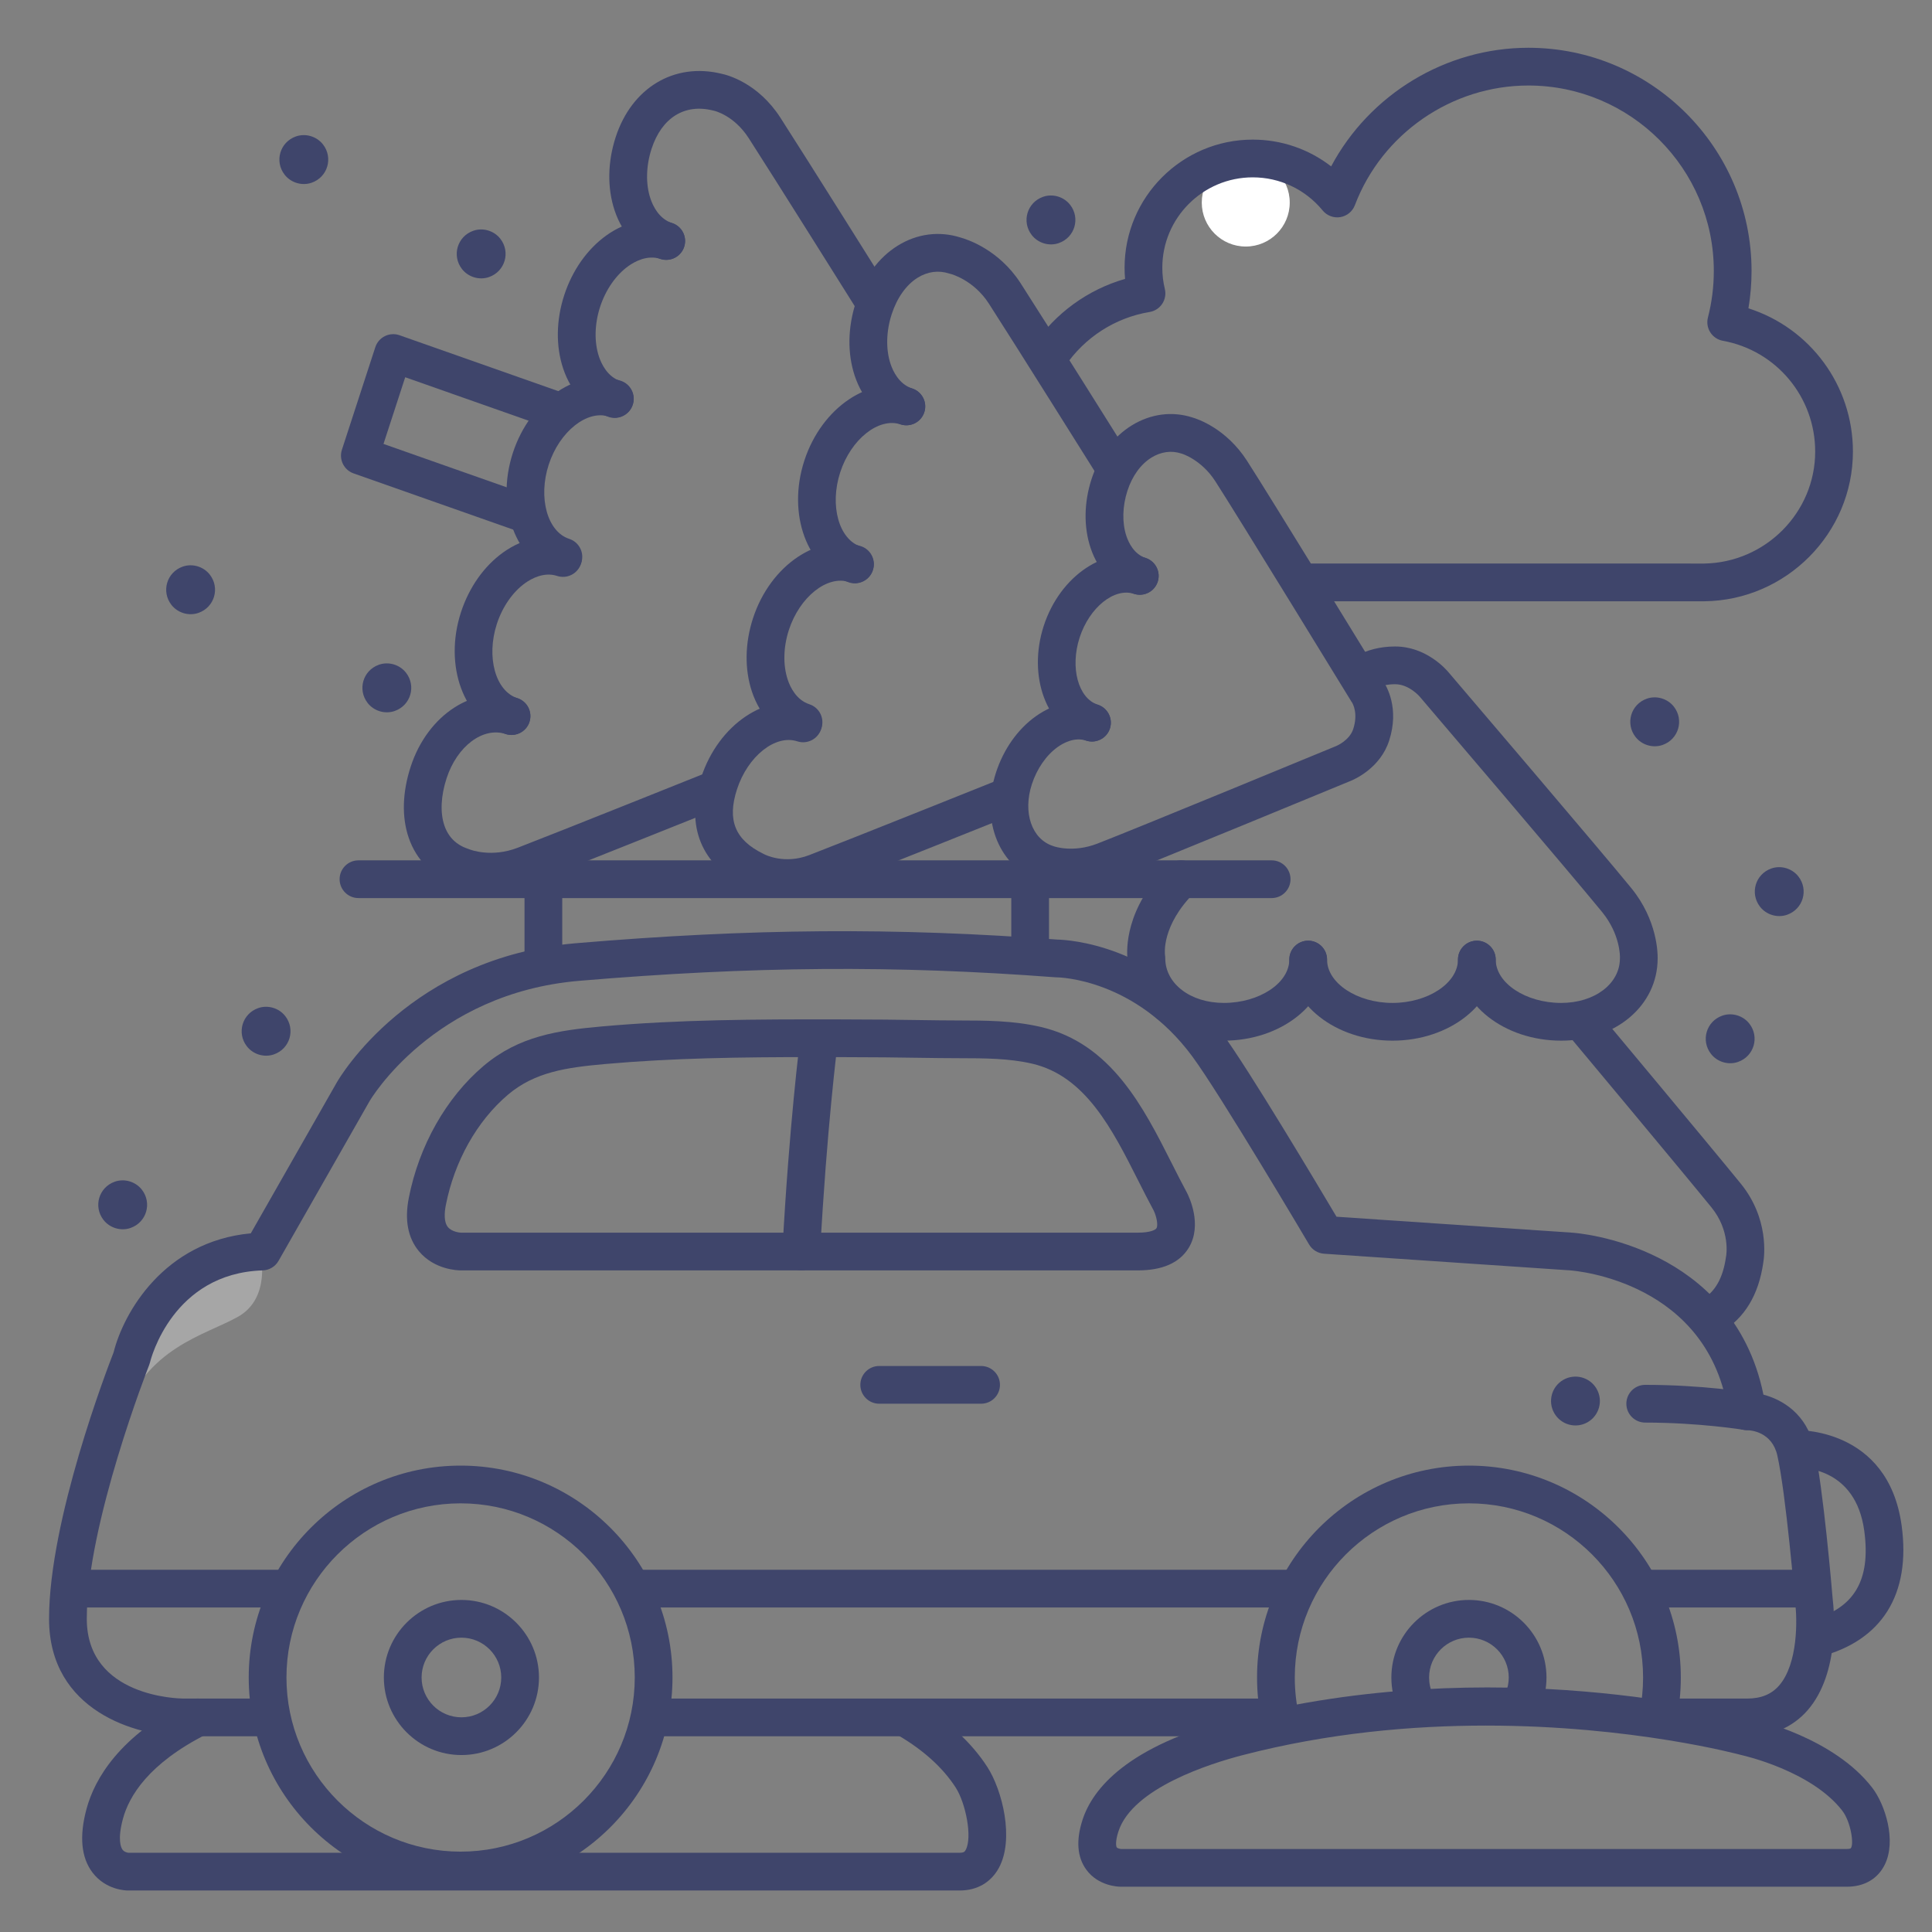 <?xml version="1.0" ?><svg enable-background="new 0 0 512 512" version="1.1" viewBox="0 0 512 512" xml:space="preserve" xmlns="http://www.w3.org/2000/svg" xmlns:xlink="http://www.w3.org/1999/xlink"><rect x="0" y="0" width="512" height="512" fill="#808080" stroke="none"/><g id="Colors"><g><g><path d="M341.793,53.68c0,6.438-5.218,11.655-11.655,11.655c-6.436,0-11.655-5.217-11.655-11.655     c0-6.437,5.219-11.655,11.655-11.655C336.575,42.024,341.793,47.243,341.793,53.68z" fill="#FFFFFF"/></g><g><path d="M439.454,159.348c-25.833,0-84.35-0.006-93.455-0.007c-2.762,0-5-2.239-5-5s2.239-5,5-5c0,0,0,0,0,0     c40.868,0.005,104.791,0.009,105.6,0.006v0c16.279-0.25,29.444-13.541,29.444-29.679c0-14.441-10.292-26.788-24.474-29.358     c-1.368-0.248-2.57-1.054-3.32-2.225c-0.749-1.17-0.977-2.6-0.63-3.946c1.034-4.002,1.558-8.149,1.558-12.326     c0-27.102-22.049-49.151-49.15-49.151c-20.3,0-38.773,12.746-45.97,31.716c-0.633,1.668-2.106,2.873-3.867,3.161     c-1.759,0.288-3.542-0.384-4.673-1.763c-4.575-5.577-11.328-8.775-18.529-8.775c-13.214,0-23.964,10.746-23.964,23.954     c0,1.896,0.225,3.786,0.669,5.62c0.328,1.352,0.077,2.779-0.691,3.938s-1.984,1.947-3.357,2.172     c-9.083,1.494-17.252,6.749-22.412,14.416c-1.542,2.291-4.65,2.897-6.94,1.356c-2.291-1.542-2.898-4.649-1.356-6.94     c5.757-8.553,14.405-14.792,24.216-17.604c-0.086-0.983-0.129-1.97-0.129-2.958c0-18.722,15.236-33.954,33.964-33.954     c7.62,0,14.887,2.526,20.777,7.094c10.155-19.061,30.323-31.433,52.262-31.433c32.616,0,59.15,26.535,59.15,59.151     c0,3.327-0.277,6.64-0.826,9.898c16.313,5.192,27.691,20.418,27.691,37.956c0,21.625-17.658,39.425-39.363,39.678     C451.639,159.348,446.906,159.348,439.454,159.348z" fill="#3F456B"/></g></g><g><path d="M369.03,275.786c-15.08,0-27.349-9.642-27.349-21.494c0-2.761,2.239-5,5-5s5,2.239,5,5    c0,6.23,7.945,11.494,17.349,11.494s17.349-5.264,17.349-11.494c0-2.761,2.239-5,5-5s5,2.239,5,5    C396.378,266.144,384.11,275.786,369.03,275.786z" fill="#3F456B"/></g><g><path d="M413.727,275.786c-15.08,0-27.348-9.642-27.348-21.494c0-2.761,2.239-5,5-5s5,2.239,5,5    c0,6.23,7.944,11.494,17.348,11.494c8.875,0,15.567-5.076,15.567-11.808c0-0.085,0.002-0.171,0.006-0.256    c0.005-0.195,0.123-6.063-4.708-12.005c-7.437-9.148-47.899-56.566-48.307-57.044c-0.026-0.03-0.051-0.061-0.077-0.092l0,0    c0,0-2.8-3.255-6.488-3.255c-2.162,0-4.062,0.458-5.651,1.363c-2.398,1.367-5.452,0.53-6.819-1.871    c-1.367-2.399-0.529-5.453,1.871-6.819c3.115-1.774,6.681-2.673,10.599-2.673c8.166,0,13.423,5.952,14.2,6.89    c2.046,2.398,40.958,48.001,48.431,57.194c6.87,8.451,6.974,17.21,6.942,18.637C439.254,266.444,428.276,275.786,413.727,275.786z    " fill="#3F456B"/></g><g><path d="M324.333,275.786c-14.426,0-25.335-9.229-25.524-21.523c-0.283-2.6-0.665-13.479,10.656-24.799    c1.953-1.952,5.118-1.952,7.071,0c1.953,1.953,1.953,5.119,0,7.071c-8.796,8.796-7.84,16.282-7.795,16.597    c0.053,0.295,0.065,0.505,0.065,0.805c0,6.755,6.675,11.849,15.527,11.849c9.404,0,17.348-5.264,17.348-11.494    c0-2.761,2.239-5,5-5s5,2.239,5,5C351.681,266.144,339.413,275.786,324.333,275.786z" fill="#3F456B"/></g><g><path d="M453.584,353.704c-1.715,0-3.385-0.883-4.316-2.469c-1.398-2.381-0.602-5.445,1.779-6.844    c3.497-2.053,5.573-5.73,6.348-11.242c0.014-0.1,0.031-0.199,0.051-0.297c0.039-0.221,1.134-6.696-3.897-12.885    c-8.029-9.876-37.888-45.616-38.188-45.976c-1.771-2.119-1.488-5.272,0.631-7.043c2.12-1.77,5.273-1.488,7.043,0.631    c0.301,0.36,30.203,36.152,38.274,46.08c7.578,9.322,6.253,19.352,5.977,20.969c-1.224,8.563-4.983,14.75-11.174,18.386    C455.316,353.481,454.444,353.704,453.584,353.704z" fill="#3F456B"/></g><g><path d="M254.342,501H33.906c-0.589,0-5.855-0.132-9.366-4.724c-3.036-3.97-3.573-9.671-1.597-16.947    c2.138-7.874,8.602-19.237,27.255-28.659c2.466-1.246,5.473-0.256,6.717,2.208c1.245,2.465,0.256,5.472-2.208,6.717    c-15.368,7.763-20.508,16.44-22.114,22.354c-1.534,5.649-0.502,7.703-0.149,8.198c0.503,0.707,1.387,0.833,1.573,0.852h220.326    c1.166,0,1.358-0.353,1.581-0.761c1.818-3.336-0.012-12.423-2.654-16.519c-3.352-5.196-8.445-9.832-15.14-13.779    c-2.379-1.403-3.17-4.468-1.768-6.847c1.403-2.379,4.467-3.171,6.847-1.768c8.048,4.746,14.261,10.457,18.464,16.973    c3.898,6.042,7.221,19.036,3.031,26.724C262.604,498.877,258.924,501,254.342,501z" fill="#3F456B"/></g><g><g><path d="M489.441,500H297c-0.598,0-5.93-0.127-9.132-4.536c-2.418-3.33-2.749-7.772-0.981-13.206     c2.667-8.2,11.768-19.509,39.979-26.823c69.249-17.953,132.897-1.166,137.108-0.014c2.11,0.474,22.07,5.253,32.157,18.308     c3.43,4.439,6.507,13.999,3.364,20.4C497.635,497.915,494.065,500,489.441,500z M393.793,457.298     c-19.578,0-41.8,1.953-64.419,7.817c-8.667,2.248-29.232,8.718-32.979,20.236c-0.892,2.741-0.618,3.987-0.437,4.236     c0.19,0.263,1.004,0.413,1.041,0.413h192.441c0.642,0,0.947-0.116,1.004-0.157c0.968-0.975,0.056-7.043-2.229-10     c-8.178-10.584-26.326-14.642-26.508-14.682c-0.092-0.02-0.189-0.044-0.28-0.069     C461.006,464.976,432.601,457.298,393.793,457.298z" fill="#3F456B"/></g></g><g><g><path d="M289.386,196.513c-0.513,0-1.035-0.08-1.549-0.247c-10.536-3.431-15.573-17.08-11.227-30.425     s16.454-21.412,26.99-17.98c2.625,0.855,4.061,3.677,3.206,6.303s-3.677,4.062-6.303,3.206     c-5.204-1.694-11.791,3.603-14.384,11.568c-2.594,7.964-0.389,16.125,4.815,17.819c2.625,0.855,4.061,3.677,3.206,6.303     C293.452,195.171,291.492,196.513,289.386,196.513z" fill="#3F456B"/></g><g><path d="M226.552,154.598c-0.513,0-1.035-0.08-1.549-0.247c-11.146-3.629-16.459-18.111-11.845-32.283     c4.614-14.172,17.438-22.75,28.583-19.119c2.625,0.855,4.061,3.677,3.206,6.303c-0.855,2.625-3.676,4.061-6.303,3.206     c-5.802-1.89-13.12,3.929-15.978,12.706c-2.858,8.777-0.37,17.788,5.433,19.678c2.625,0.855,4.061,3.677,3.206,6.303     C230.618,153.256,228.658,154.598,226.552,154.598z" fill="#3F456B"/></g><g><path d="M212.943,196.389c-0.513,0-1.035-0.08-1.549-0.247c-5.595-1.822-10.016-6.513-12.13-12.872     c-1.967-5.914-1.865-12.808,0.285-19.412c4.615-14.171,17.437-22.75,28.583-19.118c2.626,0.855,4.062,3.677,3.207,6.302     c-0.855,2.626-3.679,4.062-6.302,3.207c-5.812-1.893-13.121,3.929-15.979,12.706c-1.472,4.52-1.583,9.316-0.305,13.16     c0.647,1.948,2.254,5.384,5.737,6.518c2.625,0.855,4.061,3.677,3.206,6.303C217.009,195.047,215.049,196.389,212.943,196.389z" fill="#3F456B"/></g><g><path d="M283.816,234.91c-4.215,0-7.16-0.949-7.966-1.241c-10.98-3.64-16.099-16.056-11.906-28.931     c2.02-6.204,5.76-11.496,10.531-14.903c5.156-3.683,11.155-4.804,16.459-3.077c2.625,0.855,4.061,3.677,3.206,6.303     c-0.855,2.625-3.676,4.061-6.303,3.206c-3.085-1.005-6.055,0.638-7.55,1.706c-3,2.143-5.491,5.737-6.834,9.862     c-2.44,7.493-0.036,14.526,5.593,16.358c0.081,0.027,0.162,0.055,0.242,0.086c0.154,0.053,5.099,1.762,11.477-0.695     c10.063-3.877,62.789-25.65,63.32-25.87c0.037-0.015,0.074-0.03,0.111-0.044c0,0,0,0,0,0c-0.002,0,3.44-1.448,4.421-4.459     c1.343-4.123-0.083-6.683-0.346-7.104c-0.14-0.164-0.14-0.189-0.273-0.407c-0.3-0.49-30.096-49.134-35.947-58.194     c-3.68-5.698-8.767-7.252-8.816-7.266c-0.092-0.024-0.183-0.051-0.273-0.08c-2.525-0.821-5.277-0.445-7.749,1.062     c-2.861,1.746-5.144,4.878-6.428,8.82c-1.343,4.125-1.447,8.497-0.284,11.995c0.58,1.744,2.013,4.82,5.099,5.825     c2.625,0.855,4.061,3.677,3.206,6.303s-3.677,4.062-6.303,3.206c-5.304-1.727-9.492-6.166-11.491-12.178     c-1.85-5.562-1.756-12.043,0.264-18.247c2.022-6.208,5.832-11.273,10.729-14.26c4.97-3.032,10.627-3.766,15.944-2.069     c1.447,0.414,8.983,2.918,14.502,11.465c5.808,8.993,33.801,54.685,35.98,58.242c1.028,1.475,4.505,7.351,1.694,15.984     c-2.369,7.274-9.181,10.237-10.263,10.667c-2.684,1.108-53.383,22.042-63.502,25.941     C290.416,234.434,286.798,234.909,283.816,234.91z" fill="#3F456B"/></g><g><path d="M295.481,129.051c-1.665,0-3.292-0.831-4.241-2.345c-0.228-0.364-22.867-36.473-29.185-46.256     c-4.063-6.292-10.014-7.828-10.072-7.841c-0.14-0.033-0.277-0.071-0.414-0.115c-2.838-0.925-5.736-0.544-8.381,1.102     c-3.016,1.876-5.46,5.313-6.88,9.676c-1.472,4.52-1.583,9.316-0.305,13.16c0.647,1.948,2.254,5.384,5.737,6.518     c2.625,0.855,4.061,3.677,3.206,6.303c-0.855,2.625-3.676,4.061-6.303,3.206c-5.595-1.822-10.016-6.513-12.13-12.872     c-1.967-5.914-1.865-12.808,0.285-19.412c2.18-6.694,6.021-11.905,11.106-15.07c5.112-3.181,11.007-3.948,16.617-2.167     c1.646,0.446,10.145,3.123,15.934,12.087c6.354,9.839,29.029,46.005,29.257,46.369c1.467,2.34,0.759,5.425-1.581,6.892     C297.307,128.805,296.389,129.051,295.481,129.051z" fill="#3F456B"/></g><g><path d="M208.764,237.687c-5.836,0-10.032-2.004-10.988-2.503c-11.926-5.862-16.178-16.198-11.973-29.114     c4.615-14.172,17.439-22.746,28.583-19.118c2.625,0.855,4.061,3.677,3.206,6.303c-0.855,2.625-3.677,4.061-6.303,3.206     c-5.803-1.89-13.12,3.929-15.978,12.706c-2.659,8.164-0.522,13.428,6.927,17.068c0.09,0.044,0.179,0.091,0.267,0.14     c0.167,0.088,5.341,2.783,11.956,0.233c10.867-4.187,50.427-20.042,50.825-20.202c2.563-1.026,5.474,0.218,6.501,2.781     s-0.218,5.474-2.781,6.501c-0.399,0.16-40.021,16.04-50.95,20.251C214.704,237.231,211.547,237.687,208.764,237.687z" fill="#3F456B"/></g><g><path d="M162.916,110.761c-0.513,0-1.035-0.08-1.549-0.247c-5.595-1.822-10.016-6.514-12.13-12.873     c-1.966-5.914-1.864-12.809,0.287-19.414s6.128-12.237,11.2-15.86c5.453-3.895,11.791-5.083,17.384-3.262     c2.625,0.855,4.061,3.677,3.206,6.303s-3.677,4.06-6.303,3.206c-3.479-1.133-6.805,0.698-8.475,1.891     c-3.297,2.355-6.032,6.298-7.504,10.819c-1.472,4.521-1.584,9.318-0.306,13.163c0.647,1.948,2.253,5.384,5.737,6.519     c2.625,0.855,4.061,3.677,3.206,6.303C166.982,109.419,165.022,110.761,162.916,110.761z" fill="#3F456B"/></g><g><path d="M149.305,152.559c-0.513,0-1.035-0.08-1.549-0.247c-11.146-3.629-16.459-18.113-11.844-32.287     c4.616-14.173,17.44-22.751,28.584-19.122c2.625,0.855,4.061,3.677,3.206,6.303c-0.855,2.625-3.677,4.061-6.303,3.206     c-5.8-1.893-13.12,3.931-15.979,12.71c-2.859,8.779-0.372,17.792,5.432,19.681c2.625,0.855,4.061,3.677,3.206,6.303     C153.371,151.217,151.412,152.559,149.305,152.559z" fill="#3F456B"/></g><g><path d="M231.845,85.218c-1.665,0-3.292-0.831-4.241-2.345c-0.228-0.364-22.867-36.473-29.185-46.256     c-3.933-6.09-9.053-7.243-9.27-7.289c-0.104-0.019-0.137-0.028-0.239-0.053c-7.49-1.862-13.56,1.938-16.239,10.163     c-1.472,4.52-1.583,9.316-0.305,13.16c0.647,1.948,2.254,5.384,5.737,6.518c2.625,0.855,4.061,3.677,3.206,6.303     c-0.855,2.625-3.675,4.061-6.303,3.206c-5.595-1.822-10.016-6.513-12.13-12.872c-1.967-5.914-1.865-12.808,0.285-19.412     c4.27-13.111,15.527-19.85,28.041-16.8c1.593,0.331,9.653,2.417,15.616,11.651c6.354,9.839,29.029,46.005,29.257,46.37     c1.467,2.34,0.759,5.425-1.581,6.892C233.67,84.972,232.752,85.218,231.845,85.218z" fill="#3F456B"/></g><g><path d="M135.558,194.778c-0.513,0-1.035-0.08-1.549-0.247c-11.146-3.629-16.459-18.113-11.844-32.287     c2.151-6.604,6.128-12.237,11.2-15.86c5.453-3.895,11.791-5.084,17.384-3.262c2.625,0.855,4.061,3.677,3.206,6.303     c-0.855,2.625-3.676,4.061-6.303,3.206c-3.481-1.135-6.805,0.698-8.475,1.891c-3.297,2.355-6.032,6.298-7.504,10.819     c-2.859,8.779-0.372,17.792,5.432,19.682c2.625,0.855,4.061,3.677,3.206,6.303C139.624,193.436,137.664,194.778,135.558,194.778z     " fill="#3F456B"/></g><g><path d="M130.157,235.979c-4.833,0-8.324-1.185-9.292-1.553c-6.057-2.017-10.514-6.43-12.562-12.441     c-1.87-5.492-1.685-12,0.536-18.821c4.517-13.871,16.935-21.843,28.269-18.154c2.625,0.855,4.061,3.677,3.206,6.303     c-0.855,2.625-3.676,4.061-6.303,3.206c-6.003-1.956-12.884,3.203-15.664,11.742c-1.524,4.681-1.73,9.12-0.579,12.5     c1.052,3.09,3.182,5.177,6.33,6.202c0.135,0.044,0.268,0.093,0.398,0.148c0.188,0.074,5.751,2.227,12.686-0.446     c10.867-4.187,50.427-20.042,50.825-20.202c2.564-1.026,5.474,0.218,6.501,2.781c1.027,2.563-0.218,5.474-2.781,6.501     c-0.399,0.16-40.021,16.04-50.95,20.25C136.896,235.494,133.251,235.979,130.157,235.979z" fill="#3F456B"/></g><g><path d="M139.224,141.186c-0.551,0-1.111-0.092-1.661-0.285l-43.859-15.444c-2.561-0.902-3.935-3.683-3.094-6.265     l8.852-27.184c0.417-1.28,1.333-2.338,2.541-2.935c1.208-0.597,2.605-0.68,3.875-0.233l43.859,15.444     c2.604,0.917,3.973,3.772,3.056,6.377c-0.917,2.604-3.774,3.973-6.377,3.056l-39.03-13.743l-5.755,17.672l39.254,13.822     c2.604,0.917,3.973,3.772,3.056,6.377C143.217,139.9,141.286,141.185,139.224,141.186z" fill="#3F456B"/></g></g><g opacity="0.3"><path d="M69,332c0,0,3,12-6,17s-24,8-31,27C32,376,38,331,69,332" fill="#FFFFFF"/></g><g><path d="M463.004,379c-0.272,0-0.547-0.022-0.825-0.068C462.063,378.913,450.369,377,436,377c-2.761,0-5-2.239-5-5    s2.239-5,5-5c15.239,0,27.315,1.983,27.822,2.068c2.723,0.454,4.562,3.029,4.109,5.752C467.524,377.266,465.405,379,463.004,379z" fill="#3F456B"/></g></g><g id="Lines"><g><path d="M338.129,460.137H173.218c-2.761,0-5-2.239-5-5s2.239-5,5-5h164.911c2.761,0,5,2.239,5,5    S340.89,460.137,338.129,460.137z" fill="#3F456B"/></g><g><path d="M463.014,460.137h-22.582c-2.761,0-5-2.239-5-5s2.239-5,5-5h22.582c3.656,0,6.417-1.12,8.44-3.424    c5.096-5.804,4.828-17.702,4.294-21.797c-0.01-0.078-0.019-0.155-0.025-0.233c-0.024-0.288-2.411-28.872-4.717-38.988    c-1.418-6.222-6.954-6.668-8.049-6.695c-2.49,0-4.544-1.832-4.894-4.297c-4.977-35.078-40.518-37.94-42.028-38.045l-65.146-4.41    c-1.644-0.111-3.128-1.026-3.967-2.445c-0.235-0.397-23.562-39.843-30.943-49.83c-15.182-20.54-35.159-20.964-36.002-20.972    c-0.11-0.001-0.244-0.006-0.354-0.014c-42.495-3.215-80.206-2.934-126.094,0.938c-38.758,3.27-55.431,31.613-55.595,31.899    l-24.121,42.321c-0.861,1.512-2.448,2.467-4.187,2.522c-23.857,0.748-29.641,23.421-29.875,24.386    c-0.054,0.225-0.129,0.463-0.214,0.678C39.373,362.147,23,403.813,23,429c0,20.783,24.539,21.132,25.583,21.137h22.332    c2.761,0,5,2.239,5,5s-2.239,5-5,5H48.561C36.246,460.082,13,453.503,13,429c0-26.157,15.405-66.264,17.11-70.622    c2.595-10.419,13.313-29.378,36.353-31.531l22.79-39.987c0.781-1.364,19.508-33.196,63.436-36.902    c46.391-3.914,84.544-4.199,127.534-0.956c2.706,0.056,26.211,1.232,43.798,25.025c6.713,9.083,25.001,39.719,30.167,48.419    l62.519,4.232c0.445,0.029,11.409,0.797,23.156,6.824c10.43,5.352,23.35,15.902,27.464,36.095    c5.117,1.34,11.446,5.176,13.429,13.874c2.412,10.581,4.735,38.015,4.924,40.276c0.31,2.484,2.065,19.569-6.712,29.563    C475.046,457.776,469.53,460.137,463.014,460.137z" fill="#3F456B"/></g><g><path d="M301.531,336.668H122.084c-0.705,0-7.001-0.144-11.095-5.115c-2.9-3.521-3.794-8.256-2.658-14.072    c2.708-13.866,9.928-26.62,19.809-34.993c9.373-7.943,19.788-9.446,31.449-10.48c20.251-1.796,40.354-1.904,62.656-1.859    c7.731,0,16.016,0.078,26.853,0.251c1.671,0.027,3.353,0.03,5.04,0.033c7.085,0.014,14.412,0.028,21.662,1.713    c18.673,4.338,27.222,21.273,34.764,36.214c1.363,2.699,2.65,5.249,3.977,7.695c0.479,0.917,4.216,8.477,0.487,14.624    C312.616,334.652,308.075,336.668,301.531,336.668z M215.678,280.141c-19.48,0-37.355,0.244-55.206,1.828    c-10.285,0.913-18.721,2.092-25.868,8.148c-8.179,6.931-14.178,17.604-16.459,29.281c-0.369,1.886-0.57,4.423,0.562,5.798    c1.103,1.339,3.354,1.472,3.376,1.472h179.447c3.333,0,4.676-0.737,4.944-1.173c0.5-0.811,0.003-3.2-0.76-4.738    c-1.386-2.557-2.754-5.269-4.079-7.892c-6.875-13.619-13.984-27.701-28.1-30.98c-6.144-1.427-12.592-1.439-19.419-1.453    c-1.734-0.003-3.462-0.007-5.18-0.034c-10.782-0.173-19.018-0.25-26.703-0.25C220.028,280.144,217.842,280.141,215.678,280.141z" fill="#3F456B"/></g><g><path d="M122.066,500.705c-30.962,0-56.151-25.189-56.151-56.151s25.189-56.151,56.151-56.151    s56.151,25.189,56.151,56.151S153.028,500.705,122.066,500.705z M122.066,398.402c-25.448,0-46.151,20.704-46.151,46.151    s20.704,46.151,46.151,46.151s46.151-20.703,46.151-46.151S147.514,398.402,122.066,398.402z" fill="#3F456B"/></g><g><path d="M339.449,461.167c-2.273,0-4.33-1.561-4.866-3.87c-0.964-4.153-1.453-8.44-1.453-12.743    c0-30.962,25.189-56.151,56.151-56.151s56.151,25.189,56.151,56.151c0,3.805-0.384,7.611-1.141,11.311    c-0.553,2.706-3.198,4.45-5.9,3.896c-2.706-0.553-4.45-3.195-3.896-5.9c0.622-3.042,0.938-6.173,0.938-9.307    c0-25.448-20.704-46.151-46.151-46.151s-46.151,20.704-46.151,46.151c0,3.542,0.402,7.068,1.194,10.481    c0.625,2.69-1.05,5.377-3.74,6.001C340.204,461.125,339.823,461.167,339.449,461.167z" fill="#3F456B"/></g><g><path d="M375.15,456.058c-1.891,0-3.701-1.078-4.544-2.909c-1.247-2.706-1.879-5.598-1.879-8.595    c0-11.333,9.22-20.554,20.553-20.554c11.333,0,20.554,9.22,20.554,20.554c0,2.746-0.534,5.414-1.588,7.932    c-1.066,2.547-3.997,3.749-6.543,2.682c-2.547-1.066-3.748-3.996-2.682-6.543c0.539-1.288,0.812-2.657,0.812-4.07    c0-5.819-4.734-10.554-10.554-10.554c-5.819,0-10.553,4.734-10.553,10.554c0,1.542,0.324,3.026,0.961,4.411    c1.156,2.508,0.06,5.478-2.449,6.633C376.562,455.91,375.851,456.058,375.15,456.058z" fill="#3F456B"/></g><g><path d="M122.28,465.107c-11.333,0-20.553-9.22-20.553-20.553c0-11.333,9.22-20.554,20.553-20.554    c11.333,0,20.554,9.22,20.554,20.554C142.834,455.887,133.614,465.107,122.28,465.107z M122.28,434    c-5.819,0-10.553,4.734-10.553,10.554c0,5.819,4.734,10.553,10.553,10.553c5.819,0,10.554-4.734,10.554-10.553    C132.834,438.734,128.1,434,122.28,434z" fill="#3F456B"/></g><g><path d="M212.348,336.641c-0.09,0-0.181-0.002-0.272-0.007c-2.758-0.147-4.873-2.503-4.725-5.26    c1.785-33.291,4.662-55.791,4.69-56.014c0.354-2.738,2.859-4.678,5.599-4.318c2.739,0.354,4.672,2.86,4.319,5.599    c-0.028,0.22-2.86,22.383-4.623,55.269C217.193,334.575,214.986,336.641,212.348,336.641z" fill="#3F456B"/></g><g><path d="M260,372h-27c-2.761,0-5-2.239-5-5s2.239-5,5-5h27c2.761,0,5,2.239,5,5S262.761,372,260,372z" fill="#3F456B"/></g><g><path d="M480.997,439.209c-2.229,0-4.262-1.501-4.84-3.761c-0.685-2.675,0.929-5.399,3.604-6.084    c11.547-2.956,16.087-10.483,14.286-23.689c-2.285-16.755-16.251-16.74-17.83-16.681c-2.756,0.118-5.075-2.036-5.193-4.781    c-0.118-2.745,1.983-5.07,4.728-5.208c0.245-0.009,24.625-0.927,28.204,25.318c2.479,18.176-5.233,30.509-21.714,34.728    C481.824,439.159,481.407,439.209,480.997,439.209z" fill="#3F456B"/></g><g><path d="M479,426h-44c-2.761,0-5-2.239-5-5s2.239-5,5-5h44c2.761,0,5,2.239,5,5S481.761,426,479,426z" fill="#3F456B"/></g><g><path d="M75,426H19c-2.761,0-5-2.239-5-5s2.239-5,5-5h56c2.761,0,5,2.239,5,5S77.761,426,75,426z" fill="#3F456B"/></g><g><path d="M342,426H170c-2.761,0-5-2.239-5-5s2.239-5,5-5h172c2.761,0,5,2.239,5,5S344.761,426,342,426z" fill="#3F456B"/></g><g><path d="M144,260c-2.761,0-5-2.239-5-5v-22c0-2.761,2.239-5,5-5s5,2.239,5,5v22C149,257.761,146.761,260,144,260z" fill="#3F456B"/></g><g><path d="M273,257c-2.761,0-5-2.239-5-5v-19c0-2.761,2.239-5,5-5s5,2.239,5,5v19C278,254.761,275.761,257,273,257z" fill="#3F456B"/></g><g><path d="M337,238H95c-2.761,0-5-2.239-5-5s2.239-5,5-5h242c2.761,0,5,2.239,5,5S339.761,238,337,238z" fill="#3F456B"/></g><g><path d="M411.909,374.525c-1.788-3.096-0.728-7.054,2.369-8.842c3.095-1.787,7.054-0.727,8.841,2.369    c1.787,3.095,0.727,7.054-2.369,8.842C417.654,378.682,413.697,377.62,411.909,374.525z" fill="#3F456B"/></g><g><g><path d="M433.417,195.28c-2.719-3.513-1.25-8.627,3.01-10.123c2.567-0.902,5.506-0.019,7.176,2.128     c2.734,3.516,1.26,8.65-3.014,10.14C438.02,198.321,435.082,197.432,433.417,195.28z" fill="#3F456B"/></g></g><g><g><path d="M453.417,279.28c-2.719-3.513-1.25-8.627,3.01-10.123c2.567-0.902,5.506-0.019,7.176,2.128     c2.734,3.516,1.26,8.65-3.014,10.14C458.02,282.321,455.082,281.432,453.417,279.28z" fill="#3F456B"/></g></g><g><g><path d="M466.417,240.28c-2.719-3.513-1.25-8.627,3.01-10.123c2.567-0.902,5.506-0.019,7.176,2.128     c2.734,3.516,1.26,8.65-3.014,10.14C471.02,243.321,468.082,242.432,466.417,240.28z" fill="#3F456B"/></g></g><g><g><path d="M27.417,323.28c-2.719-3.513-1.25-8.627,3.01-10.123c2.567-0.902,5.506-0.019,7.176,2.128     c2.734,3.516,1.26,8.65-3.014,10.14C32.02,326.321,29.082,325.432,27.417,323.28z" fill="#3F456B"/></g></g><g><g><path d="M65.417,277.28c-2.719-3.513-1.25-8.627,3.01-10.123c2.567-0.902,5.506-0.019,7.176,2.128     c2.734,3.516,1.26,8.65-3.014,10.14C70.02,280.321,67.082,279.432,65.417,277.28z" fill="#3F456B"/></g></g><g><g><path d="M97.417,186.28c-2.719-3.513-1.25-8.627,3.01-10.123c2.567-0.902,5.506-0.019,7.176,2.128     c2.734,3.516,1.26,8.65-3.014,10.14C102.02,189.321,99.082,188.432,97.417,186.28z" fill="#3F456B"/></g></g><g><g><path d="M122.417,71.28c-2.719-3.513-1.25-8.627,3.01-10.123c2.567-0.902,5.506-0.019,7.176,2.128     c2.734,3.516,1.26,8.65-3.014,10.14C127.02,74.321,124.082,73.432,122.417,71.28z" fill="#3F456B"/></g></g><g><g><path d="M75.417,46.28c-2.719-3.513-1.25-8.627,3.01-10.123c2.567-0.902,5.506-0.019,7.176,2.128     c2.734,3.516,1.26,8.65-3.014,10.14C80.02,49.321,77.082,48.432,75.417,46.28z" fill="#3F456B"/></g></g><g><g><path d="M273.417,62.28c-2.719-3.513-1.25-8.627,3.01-10.123c2.567-0.902,5.506-0.019,7.176,2.128     c2.734,3.516,1.26,8.65-3.014,10.14C278.02,65.321,275.082,64.432,273.417,62.28z" fill="#3F456B"/></g></g><g><g><path d="M45.417,160.28c-2.719-3.513-1.25-8.627,3.01-10.123c2.567-0.902,5.506-0.019,7.176,2.128     c2.734,3.516,1.26,8.65-3.014,10.14C50.02,163.321,47.082,162.432,45.417,160.28z" fill="#3F456B"/></g></g></g></svg>